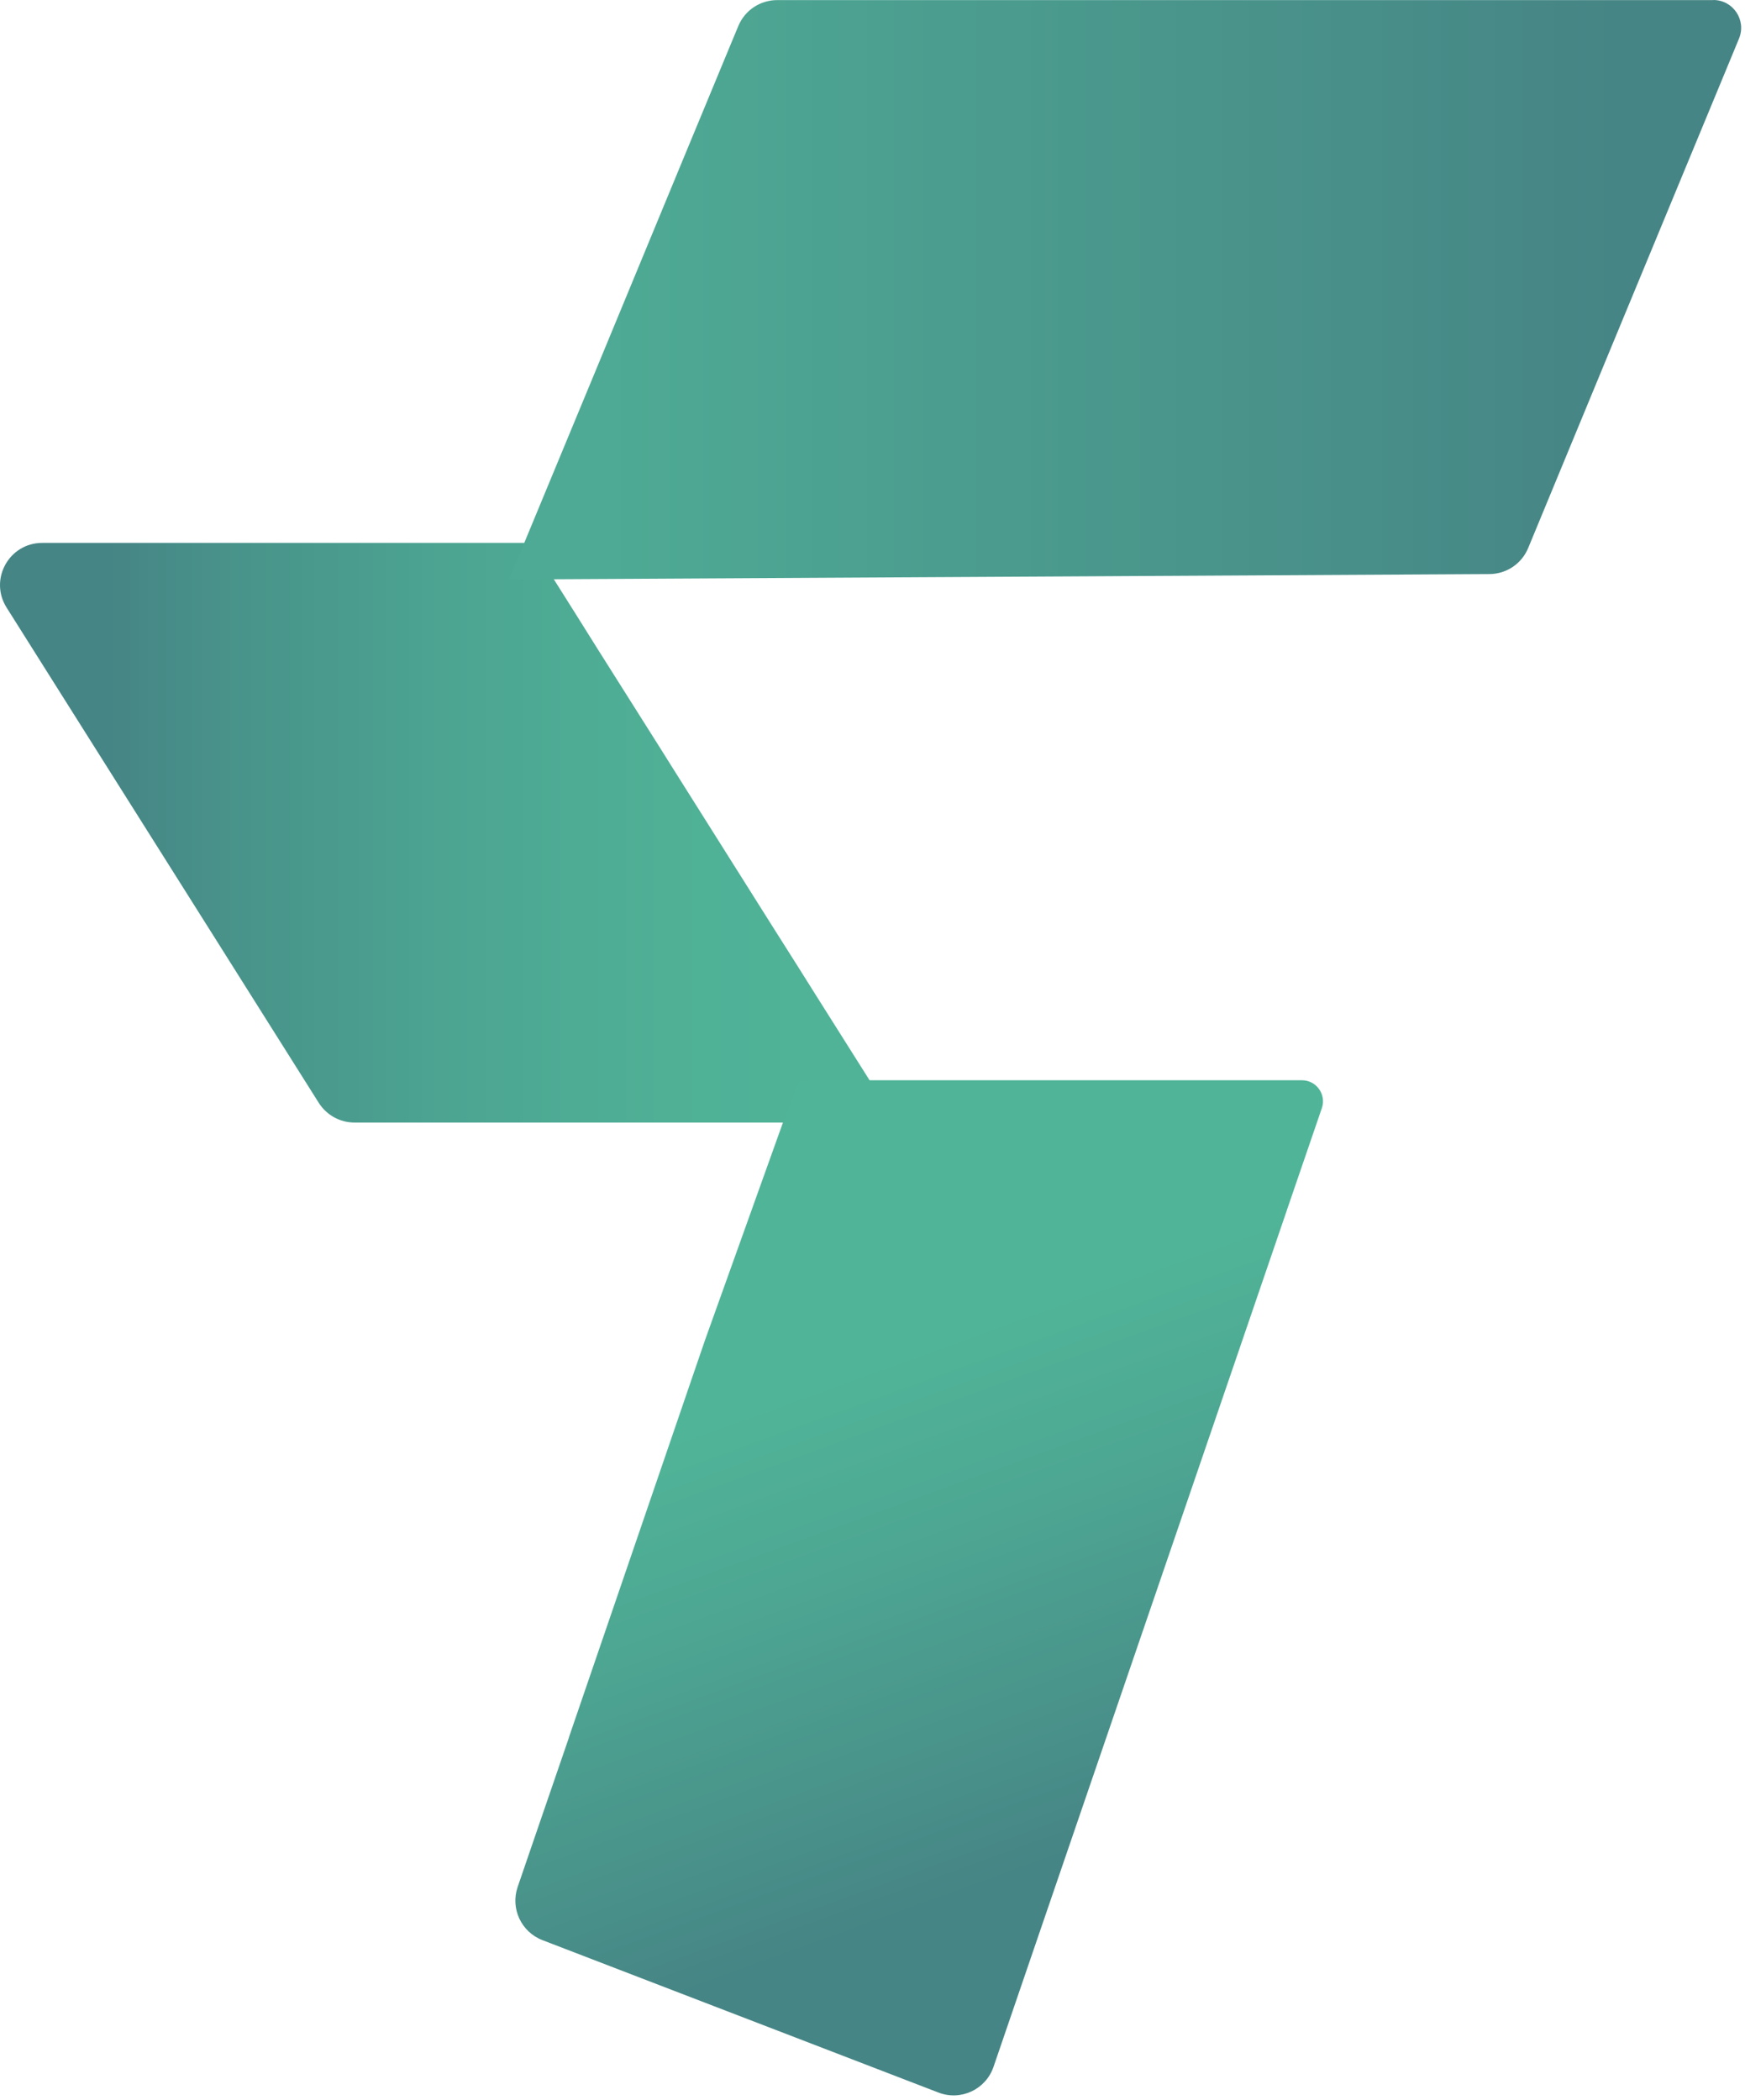 <svg width="59" height="71" viewBox="0 0 59 71" fill="none" xmlns="http://www.w3.org/2000/svg">
<path d="M30.305 37.947H11.985C11.495 37.947 11.04 37.695 10.778 37.281L8.664 33.927L7.286 31.74L1.979 23.325L0.222 20.537C-0.376 19.587 0.305 18.352 1.429 18.352H17.948L18.335 18.963L19.492 20.799L20.231 21.978L22.333 25.306L22.748 25.968L26.096 31.28L26.918 32.579L27.429 33.391L27.65 33.743L30.305 37.949V37.947Z" fill="url(#paint0_linear_381_48)"/>
<path d="M43.511 40.909L39.451 52.765L38.307 56.103L34.845 66.207L33.591 69.87C33.329 70.634 32.485 71.029 31.73 70.737L26.871 68.867L20.664 66.479L18.338 65.584C17.624 65.307 17.255 64.518 17.501 63.791L18.238 61.642L19.241 58.723H19.238L21.556 51.958L23.359 46.696L23.384 46.623L23.844 45.283L26.612 37.557L27.012 36.517H44.019C44.507 36.517 44.851 36.997 44.693 37.459L43.509 40.911L43.511 40.909Z" fill="url(#paint1_linear_381_48)"/>
<path d="M57.929 0C58.598 0 59.053 0.679 58.799 1.3L58.326 2.444L54.309 12.143L54.005 12.879L51.669 18.526C51.45 19.056 50.935 19.403 50.359 19.406L17.214 19.589L17.84 18.076L19.914 13.073L19.927 13.043L23.057 5.478L24.314 2.444L24.709 1.491L24.963 0.88C25.184 0.347 25.702 0.003 26.28 0.003H57.931L57.929 0Z" fill="url(#paint2_linear_381_48)"/>
<defs>
<linearGradient id="paint0_linear_381_48" x1="0.001" y1="28.152" x2="30.305" y2="28.152" gradientUnits="userSpaceOnUse">
<stop offset="0.12" stop-color="#468585"/>
<stop offset="0.25" stop-color="#48928A"/>
<stop offset="0.49" stop-color="#4CA491"/>
<stop offset="0.74" stop-color="#4FB096"/>
<stop offset="1" stop-color="#50B498"/>
</linearGradient>
<linearGradient id="paint1_linear_381_48" x1="27.077" y1="39.777" x2="37.721" y2="69.116" gradientUnits="userSpaceOnUse">
<stop offset="0.22" stop-color="#50B498"/>
<stop offset="0.42" stop-color="#4DA692"/>
<stop offset="0.79" stop-color="#468585"/>
</linearGradient>
<linearGradient id="paint2_linear_381_48" x1="17.212" y1="9.792" x2="58.869" y2="9.792" gradientUnits="userSpaceOnUse">
<stop offset="0.08" stop-color="#4EAA94"/>
<stop offset="0.9" stop-color="#468585"/>
</linearGradient>
</defs>
</svg>
